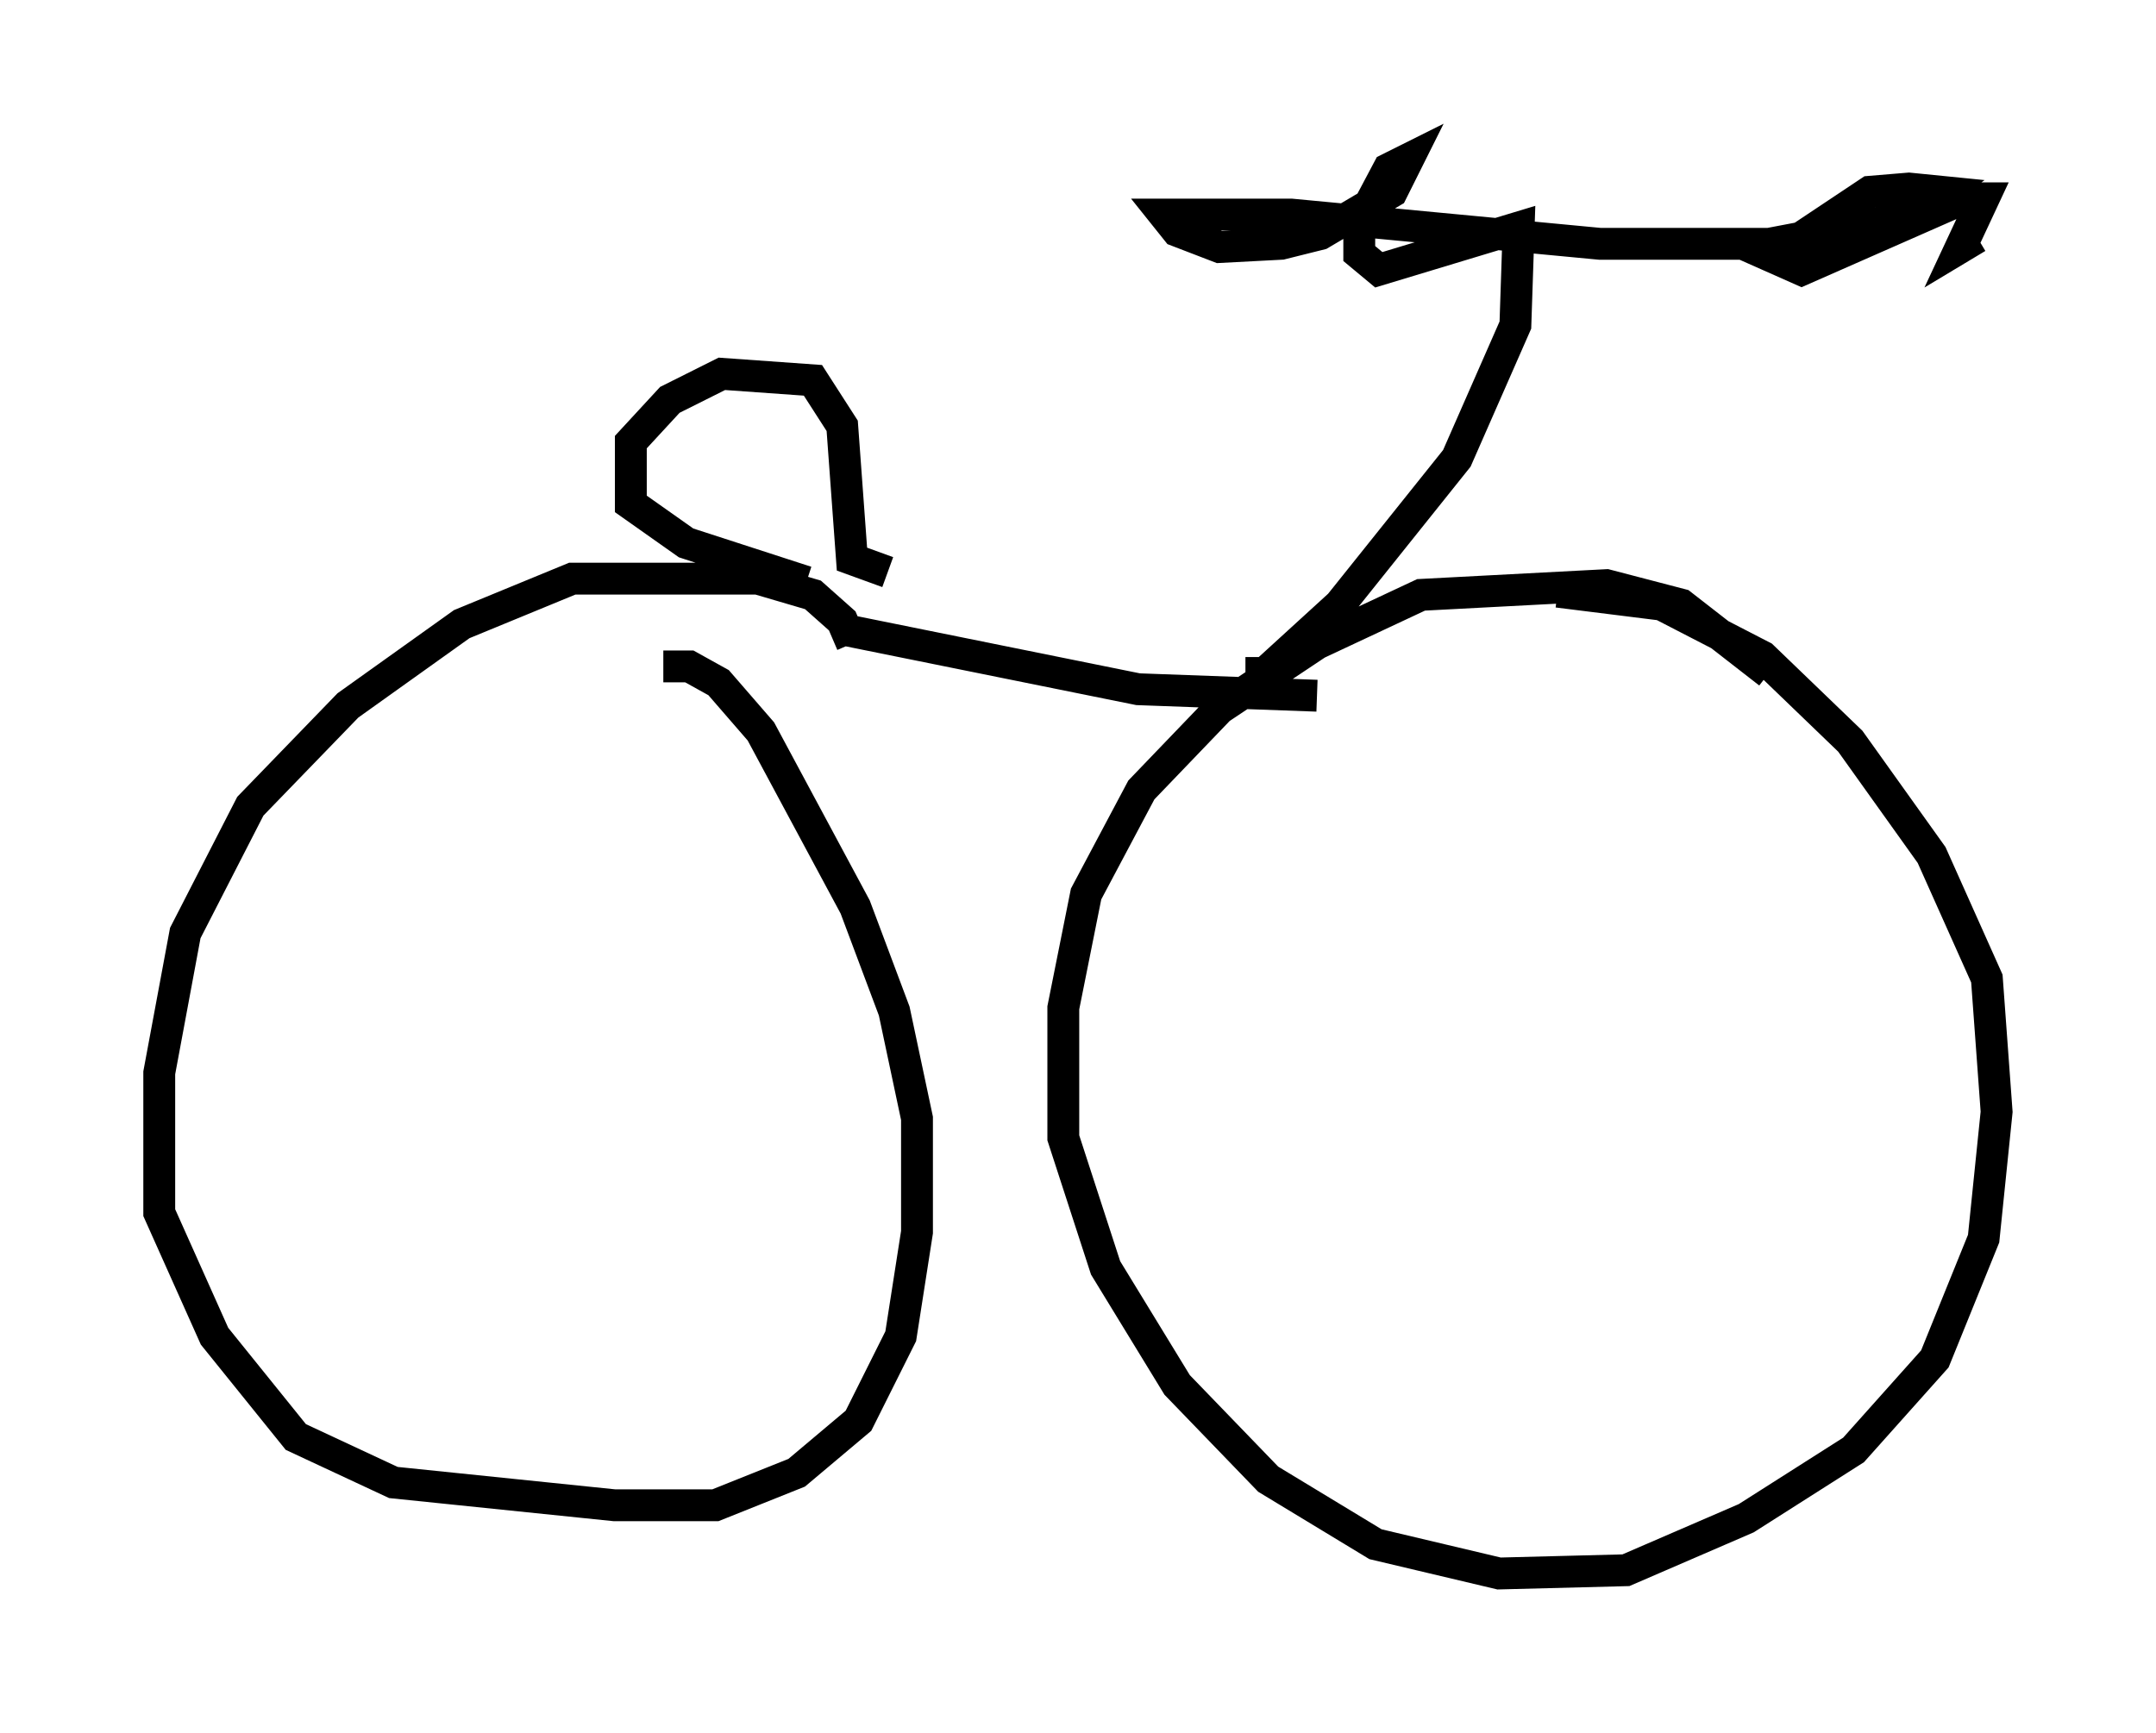 <?xml version="1.0" encoding="utf-8" ?>
<svg baseProfile="full" height="54.407" version="1.1" width="67.678" xmlns="http://www.w3.org/2000/svg" xmlns:ev="http://www.w3.org/2001/xml-events" xmlns:xlink="http://www.w3.org/1999/xlink"><defs /><rect fill="white" height="54.407" width="67.678" x="0" y="0" /><path d="M26.54, 21.231 m0.204, -1.021 l-0.306, -0.715 -0.919, -0.817 l-1.735, -0.51 -5.819, 0.0 l-3.471, 1.429 -3.573, 2.552 l-3.063, 3.165 -2.042, 3.981 l-0.817, 4.39 0.0, 4.39 l1.735, 3.879 2.552, 3.165 l3.063, 1.429 6.942, 0.715 l3.165, 0.0 2.552, -1.021 l1.94, -1.633 1.327, -2.654 l0.51, -3.267 0.0, -3.573 l-0.715, -3.369 -1.225, -3.267 l-2.96, -5.513 -1.327, -1.531 l-0.919, -0.51 -0.817, 0.0 m34.709, 0.204 l-2.756, -2.144 -2.348, -0.613 l-5.819, 0.306 -3.267, 1.531 l-3.063, 2.042 -2.45, 2.552 l-1.735, 3.267 -0.715, 3.573 l0.0, 4.083 1.327, 4.083 l2.246, 3.675 2.858, 2.96 l3.369, 2.042 3.879, 0.919 l3.981, -0.102 3.777, -1.633 l3.369, -2.144 2.552, -2.858 l1.531, -3.777 0.408, -3.981 l-0.306, -4.185 -1.735, -3.879 l-2.552, -3.573 -2.756, -2.654 l-3.165, -1.633 -3.267, -0.408 m-22.254, 1.225 l9.086, 1.838 5.615, 0.204 m-2.246, -0.715 l0.613, 0.0 2.348, -2.144 l3.675, -4.594 1.838, -4.185 l0.102, -3.063 -4.39, 1.327 l-0.613, -0.51 0.0, -0.919 l0.919, -1.735 0.613, -0.306 l-0.51, 1.021 -2.246, 1.327 l-1.225, 0.306 -1.94, 0.102 l-1.327, -0.51 -0.408, -0.51 l3.981, 0.0 9.698, 0.919 l5.308, 0.0 4.288, -0.817 l1.123, -0.817 -1.021, -0.102 l-1.225, 0.102 -3.063, 2.042 l0.919, 0.408 5.104, -2.246 l0.613, 0.0 -0.715, 1.531 l0.51, -0.306 m-36.75, 10.821 l-3.777, -1.225 -1.735, -1.225 l0.0, -1.94 1.225, -1.327 l1.633, -0.817 2.858, 0.204 l0.919, 1.429 0.306, 4.185 l1.123, 0.408 " fill="none" stroke="black" stroke-width="1" /></svg>